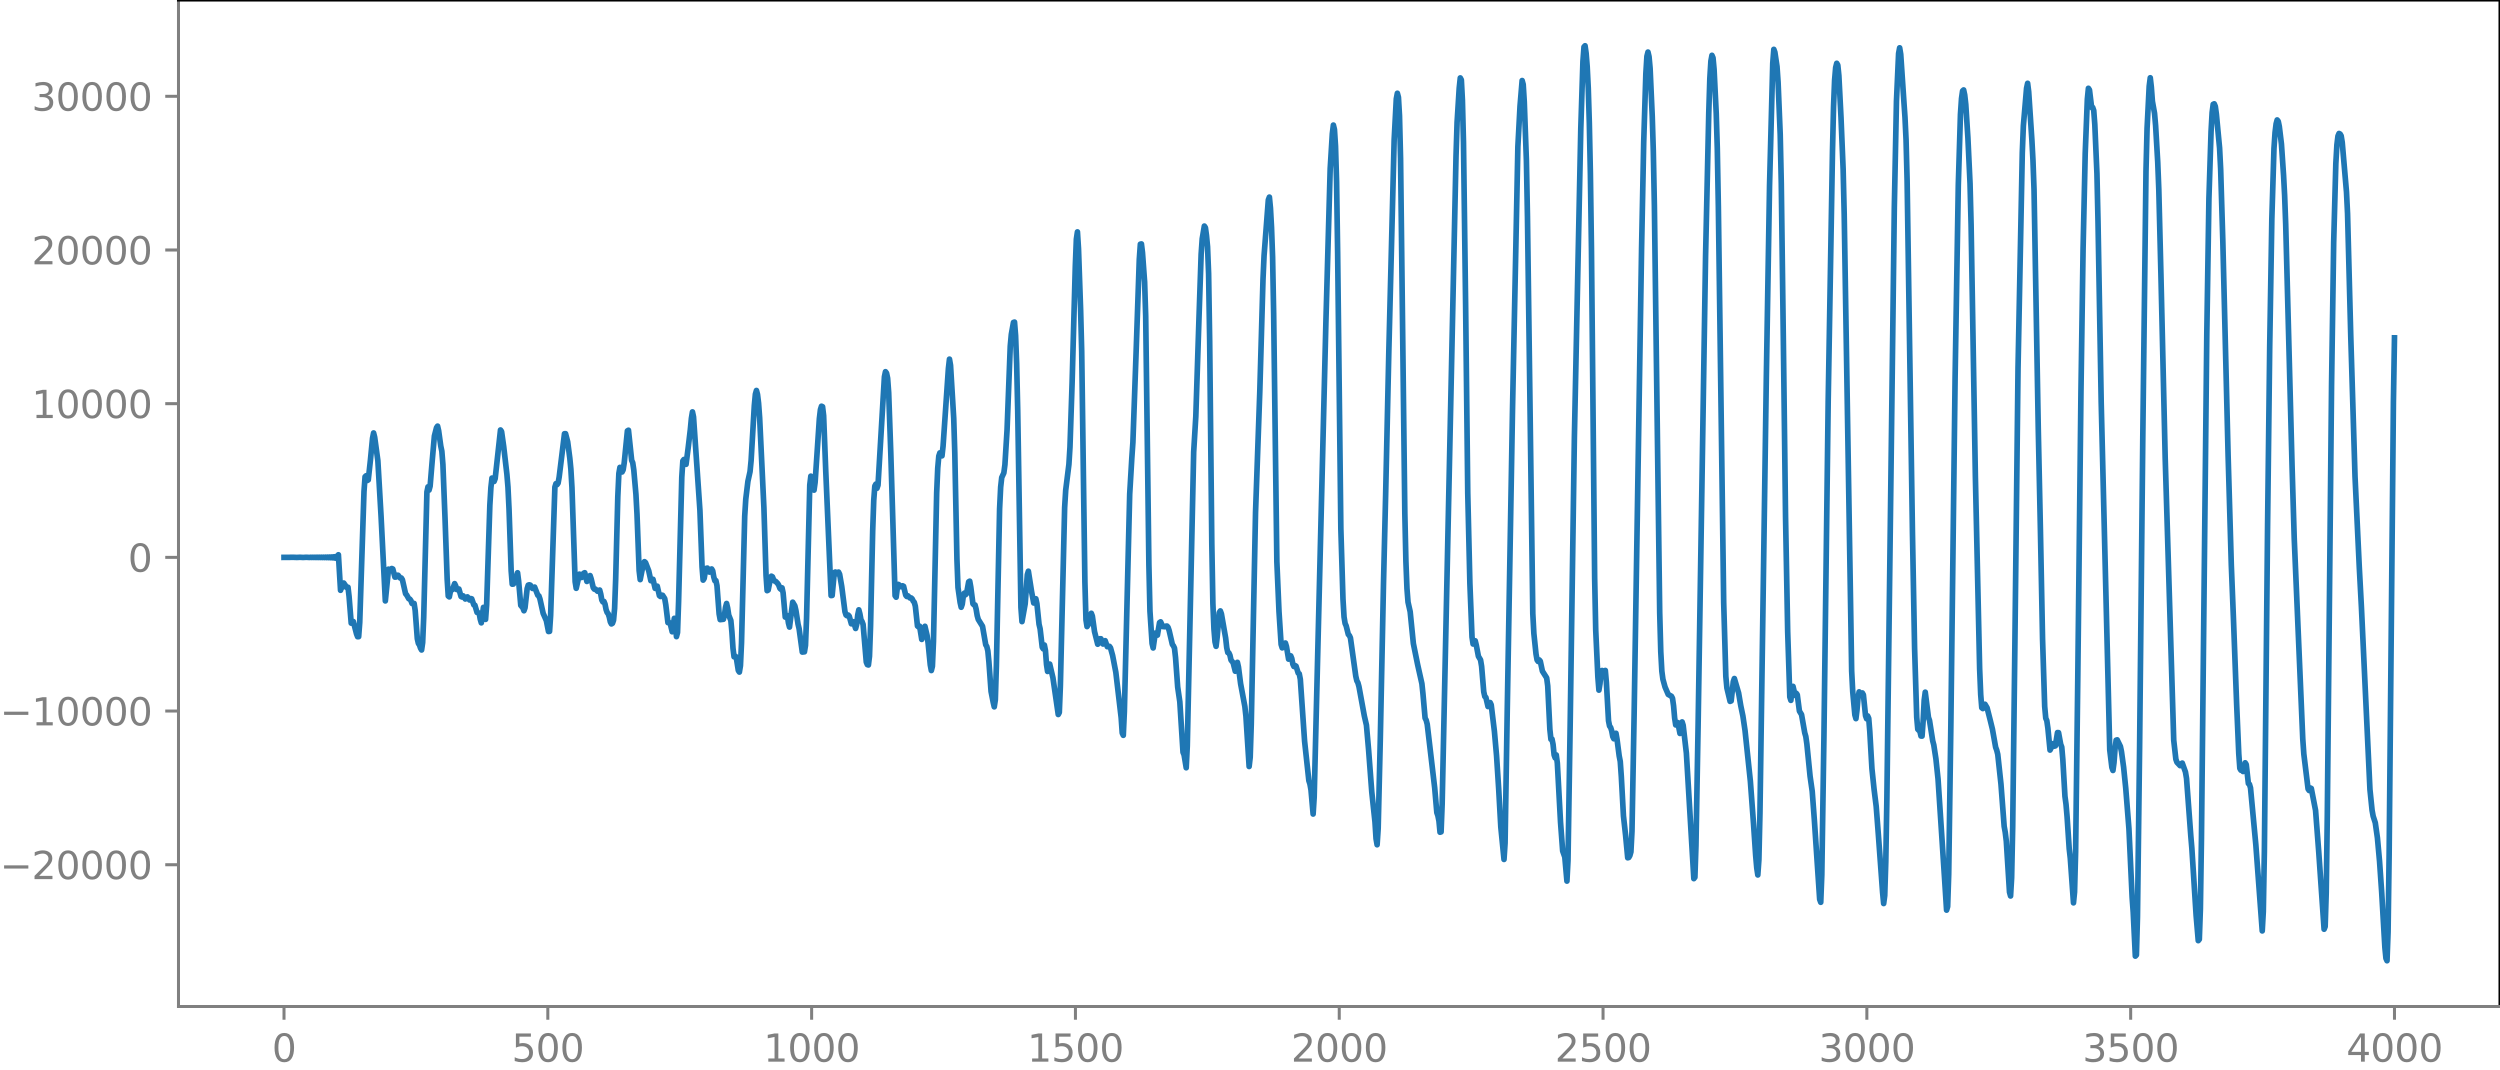 <?xml version="1.0" encoding="utf-8" standalone="no"?>
<!DOCTYPE svg PUBLIC "-//W3C//DTD SVG 1.1//EN"
  "http://www.w3.org/Graphics/SVG/1.1/DTD/svg11.dtd">
<svg xmlns:xlink="http://www.w3.org/1999/xlink" width="660.992pt" height="282.79pt" viewBox="0 0 660.992 282.79" xmlns="http://www.w3.org/2000/svg" version="1.1">
 <defs>
  <style type="text/css">*{stroke-linejoin: round; stroke-linecap: butt}</style>
 </defs>
 <g id="figure_1">
  <g id="patch_1">
   <path d="M -0 282.79 
L 660.992 282.79 
L 660.992 0 
L -0 0 
L -0 282.79 
z
" style="fill: none"/>
  </g>
  <g id="axes_1">
   <g id="patch_2">
    <path d="M 47.192 266.112 
L 660.992 266.112 
L 660.992 0 
L 47.192 0 
L 47.192 266.112 
z
" style="fill: none"/>
   </g>
   <g id="matplotlib.axis_1">
    <g id="xtick_1">
     <g id="line2d_1">
      <defs>
       <path id="m78c02ae240" d="M 0 0 
L 0 3.5 
" style="stroke: #808080; stroke-width: 0.8"/>
      </defs>
      <g>
       <use xlink:href="#m78c02ae240" x="75.092" y="266.112" style="fill: #808080; stroke: #808080; stroke-width: 0.8"/>
      </g>
     </g>
     <g id="text_1">
      <!-- 0 -->
      <g style="fill: #808080" transform="translate(71.911 280.71) scale(0.1 -0.1)">
       <defs>
        <path id="DejaVuSans-30" d="M 2034 4250 
Q 1547 4250 1301 3770 
Q 1056 3291 1056 2328 
Q 1056 1369 1301 889 
Q 1547 409 2034 409 
Q 2525 409 2770 889 
Q 3016 1369 3016 2328 
Q 3016 3291 2770 3770 
Q 2525 4250 2034 4250 
z
M 2034 4750 
Q 2819 4750 3233 4129 
Q 3647 3509 3647 2328 
Q 3647 1150 3233 529 
Q 2819 -91 2034 -91 
Q 1250 -91 836 529 
Q 422 1150 422 2328 
Q 422 3509 836 4129 
Q 1250 4750 2034 4750 
z
" transform="scale(0.016)"/>
       </defs>
       <use xlink:href="#DejaVuSans-30"/>
      </g>
     </g>
    </g>
    <g id="xtick_2">
     <g id="line2d_2">
      <g>
       <use xlink:href="#m78c02ae240" x="144.842" y="266.112" style="fill: #808080; stroke: #808080; stroke-width: 0.8"/>
      </g>
     </g>
     <g id="text_2">
      <!-- 500 -->
      <g style="fill: #808080" transform="translate(135.298 280.71) scale(0.1 -0.1)">
       <defs>
        <path id="DejaVuSans-35" d="M 691 4666 
L 3169 4666 
L 3169 4134 
L 1269 4134 
L 1269 2991 
Q 1406 3038 1543 3061 
Q 1681 3084 1819 3084 
Q 2600 3084 3056 2656 
Q 3513 2228 3513 1497 
Q 3513 744 3044 326 
Q 2575 -91 1722 -91 
Q 1428 -91 1123 -41 
Q 819 9 494 109 
L 494 744 
Q 775 591 1075 516 
Q 1375 441 1709 441 
Q 2250 441 2565 725 
Q 2881 1009 2881 1497 
Q 2881 1984 2565 2268 
Q 2250 2553 1709 2553 
Q 1456 2553 1204 2497 
Q 953 2441 691 2322 
L 691 4666 
z
" transform="scale(0.016)"/>
       </defs>
       <use xlink:href="#DejaVuSans-35"/>
       <use xlink:href="#DejaVuSans-30" x="63.623"/>
       <use xlink:href="#DejaVuSans-30" x="127.246"/>
      </g>
     </g>
    </g>
    <g id="xtick_3">
     <g id="line2d_3">
      <g>
       <use xlink:href="#m78c02ae240" x="214.592" y="266.112" style="fill: #808080; stroke: #808080; stroke-width: 0.8"/>
      </g>
     </g>
     <g id="text_3">
      <!-- 1000 -->
      <g style="fill: #808080" transform="translate(201.867 280.71) scale(0.1 -0.1)">
       <defs>
        <path id="DejaVuSans-31" d="M 794 531 
L 1825 531 
L 1825 4091 
L 703 3866 
L 703 4441 
L 1819 4666 
L 2450 4666 
L 2450 531 
L 3481 531 
L 3481 0 
L 794 0 
L 794 531 
z
" transform="scale(0.016)"/>
       </defs>
       <use xlink:href="#DejaVuSans-31"/>
       <use xlink:href="#DejaVuSans-30" x="63.623"/>
       <use xlink:href="#DejaVuSans-30" x="127.246"/>
       <use xlink:href="#DejaVuSans-30" x="190.869"/>
      </g>
     </g>
    </g>
    <g id="xtick_4">
     <g id="line2d_4">
      <g>
       <use xlink:href="#m78c02ae240" x="284.342" y="266.112" style="fill: #808080; stroke: #808080; stroke-width: 0.8"/>
      </g>
     </g>
     <g id="text_4">
      <!-- 1500 -->
      <g style="fill: #808080" transform="translate(271.617 280.71) scale(0.1 -0.1)">
       <use xlink:href="#DejaVuSans-31"/>
       <use xlink:href="#DejaVuSans-35" x="63.623"/>
       <use xlink:href="#DejaVuSans-30" x="127.246"/>
       <use xlink:href="#DejaVuSans-30" x="190.869"/>
      </g>
     </g>
    </g>
    <g id="xtick_5">
     <g id="line2d_5">
      <g>
       <use xlink:href="#m78c02ae240" x="354.092" y="266.112" style="fill: #808080; stroke: #808080; stroke-width: 0.8"/>
      </g>
     </g>
     <g id="text_5">
      <!-- 2000 -->
      <g style="fill: #808080" transform="translate(341.367 280.71) scale(0.1 -0.1)">
       <defs>
        <path id="DejaVuSans-32" d="M 1228 531 
L 3431 531 
L 3431 0 
L 469 0 
L 469 531 
Q 828 903 1448 1529 
Q 2069 2156 2228 2338 
Q 2531 2678 2651 2914 
Q 2772 3150 2772 3378 
Q 2772 3750 2511 3984 
Q 2250 4219 1831 4219 
Q 1534 4219 1204 4116 
Q 875 4013 500 3803 
L 500 4441 
Q 881 4594 1212 4672 
Q 1544 4750 1819 4750 
Q 2544 4750 2975 4387 
Q 3406 4025 3406 3419 
Q 3406 3131 3298 2873 
Q 3191 2616 2906 2266 
Q 2828 2175 2409 1742 
Q 1991 1309 1228 531 
z
" transform="scale(0.016)"/>
       </defs>
       <use xlink:href="#DejaVuSans-32"/>
       <use xlink:href="#DejaVuSans-30" x="63.623"/>
       <use xlink:href="#DejaVuSans-30" x="127.246"/>
       <use xlink:href="#DejaVuSans-30" x="190.869"/>
      </g>
     </g>
    </g>
    <g id="xtick_6">
     <g id="line2d_6">
      <g>
       <use xlink:href="#m78c02ae240" x="423.842" y="266.112" style="fill: #808080; stroke: #808080; stroke-width: 0.8"/>
      </g>
     </g>
     <g id="text_6">
      <!-- 2500 -->
      <g style="fill: #808080" transform="translate(411.117 280.71) scale(0.1 -0.1)">
       <use xlink:href="#DejaVuSans-32"/>
       <use xlink:href="#DejaVuSans-35" x="63.623"/>
       <use xlink:href="#DejaVuSans-30" x="127.246"/>
       <use xlink:href="#DejaVuSans-30" x="190.869"/>
      </g>
     </g>
    </g>
    <g id="xtick_7">
     <g id="line2d_7">
      <g>
       <use xlink:href="#m78c02ae240" x="493.592" y="266.112" style="fill: #808080; stroke: #808080; stroke-width: 0.8"/>
      </g>
     </g>
     <g id="text_7">
      <!-- 3000 -->
      <g style="fill: #808080" transform="translate(480.867 280.71) scale(0.1 -0.1)">
       <defs>
        <path id="DejaVuSans-33" d="M 2597 2516 
Q 3050 2419 3304 2112 
Q 3559 1806 3559 1356 
Q 3559 666 3084 287 
Q 2609 -91 1734 -91 
Q 1441 -91 1130 -33 
Q 819 25 488 141 
L 488 750 
Q 750 597 1062 519 
Q 1375 441 1716 441 
Q 2309 441 2620 675 
Q 2931 909 2931 1356 
Q 2931 1769 2642 2001 
Q 2353 2234 1838 2234 
L 1294 2234 
L 1294 2753 
L 1863 2753 
Q 2328 2753 2575 2939 
Q 2822 3125 2822 3475 
Q 2822 3834 2567 4026 
Q 2313 4219 1838 4219 
Q 1578 4219 1281 4162 
Q 984 4106 628 3988 
L 628 4550 
Q 988 4650 1302 4700 
Q 1616 4750 1894 4750 
Q 2613 4750 3031 4423 
Q 3450 4097 3450 3541 
Q 3450 3153 3228 2886 
Q 3006 2619 2597 2516 
z
" transform="scale(0.016)"/>
       </defs>
       <use xlink:href="#DejaVuSans-33"/>
       <use xlink:href="#DejaVuSans-30" x="63.623"/>
       <use xlink:href="#DejaVuSans-30" x="127.246"/>
       <use xlink:href="#DejaVuSans-30" x="190.869"/>
      </g>
     </g>
    </g>
    <g id="xtick_8">
     <g id="line2d_8">
      <g>
       <use xlink:href="#m78c02ae240" x="563.342" y="266.112" style="fill: #808080; stroke: #808080; stroke-width: 0.8"/>
      </g>
     </g>
     <g id="text_8">
      <!-- 3500 -->
      <g style="fill: #808080" transform="translate(550.617 280.71) scale(0.1 -0.1)">
       <use xlink:href="#DejaVuSans-33"/>
       <use xlink:href="#DejaVuSans-35" x="63.623"/>
       <use xlink:href="#DejaVuSans-30" x="127.246"/>
       <use xlink:href="#DejaVuSans-30" x="190.869"/>
      </g>
     </g>
    </g>
    <g id="xtick_9">
     <g id="line2d_9">
      <g>
       <use xlink:href="#m78c02ae240" x="633.092" y="266.112" style="fill: #808080; stroke: #808080; stroke-width: 0.8"/>
      </g>
     </g>
     <g id="text_9">
      <!-- 4000 -->
      <g style="fill: #808080" transform="translate(620.367 280.71) scale(0.1 -0.1)">
       <defs>
        <path id="DejaVuSans-34" d="M 2419 4116 
L 825 1625 
L 2419 1625 
L 2419 4116 
z
M 2253 4666 
L 3047 4666 
L 3047 1625 
L 3713 1625 
L 3713 1100 
L 3047 1100 
L 3047 0 
L 2419 0 
L 2419 1100 
L 313 1100 
L 313 1709 
L 2253 4666 
z
" transform="scale(0.016)"/>
       </defs>
       <use xlink:href="#DejaVuSans-34"/>
       <use xlink:href="#DejaVuSans-30" x="63.623"/>
       <use xlink:href="#DejaVuSans-30" x="127.246"/>
       <use xlink:href="#DejaVuSans-30" x="190.869"/>
      </g>
     </g>
    </g>
   </g>
   <g id="matplotlib.axis_2">
    <g id="ytick_1">
     <g id="line2d_10">
      <defs>
       <path id="mb6ac00a729" d="M 0 0 
L -3.5 0 
" style="stroke: #808080; stroke-width: 0.8"/>
      </defs>
      <g>
       <use xlink:href="#mb6ac00a729" x="47.192" y="228.632" style="fill: #808080; stroke: #808080; stroke-width: 0.8"/>
      </g>
     </g>
     <g id="text_10">
      <!-- −20000 -->
      <g style="fill: #808080" transform="translate(0 232.432) scale(0.1 -0.1)">
       <defs>
        <path id="DejaVuSans-2212" d="M 678 2272 
L 4684 2272 
L 4684 1741 
L 678 1741 
L 678 2272 
z
" transform="scale(0.016)"/>
       </defs>
       <use xlink:href="#DejaVuSans-2212"/>
       <use xlink:href="#DejaVuSans-32" x="83.789"/>
       <use xlink:href="#DejaVuSans-30" x="147.412"/>
       <use xlink:href="#DejaVuSans-30" x="211.035"/>
       <use xlink:href="#DejaVuSans-30" x="274.658"/>
       <use xlink:href="#DejaVuSans-30" x="338.281"/>
      </g>
     </g>
    </g>
    <g id="ytick_2">
     <g id="line2d_11">
      <g>
       <use xlink:href="#mb6ac00a729" x="47.192" y="187.999" style="fill: #808080; stroke: #808080; stroke-width: 0.8"/>
      </g>
     </g>
     <g id="text_11">
      <!-- −10000 -->
      <g style="fill: #808080" transform="translate(0 191.798) scale(0.1 -0.1)">
       <use xlink:href="#DejaVuSans-2212"/>
       <use xlink:href="#DejaVuSans-31" x="83.789"/>
       <use xlink:href="#DejaVuSans-30" x="147.412"/>
       <use xlink:href="#DejaVuSans-30" x="211.035"/>
       <use xlink:href="#DejaVuSans-30" x="274.658"/>
       <use xlink:href="#DejaVuSans-30" x="338.281"/>
      </g>
     </g>
    </g>
    <g id="ytick_3">
     <g id="line2d_12">
      <g>
       <use xlink:href="#mb6ac00a729" x="47.192" y="147.365" style="fill: #808080; stroke: #808080; stroke-width: 0.8"/>
      </g>
     </g>
     <g id="text_12">
      <!-- 0 -->
      <g style="fill: #808080" transform="translate(33.83 151.164) scale(0.1 -0.1)">
       <use xlink:href="#DejaVuSans-30"/>
      </g>
     </g>
    </g>
    <g id="ytick_4">
     <g id="line2d_13">
      <g>
       <use xlink:href="#mb6ac00a729" x="47.192" y="106.731" style="fill: #808080; stroke: #808080; stroke-width: 0.8"/>
      </g>
     </g>
     <g id="text_13">
      <!-- 10000 -->
      <g style="fill: #808080" transform="translate(8.38 110.531) scale(0.1 -0.1)">
       <use xlink:href="#DejaVuSans-31"/>
       <use xlink:href="#DejaVuSans-30" x="63.623"/>
       <use xlink:href="#DejaVuSans-30" x="127.246"/>
       <use xlink:href="#DejaVuSans-30" x="190.869"/>
       <use xlink:href="#DejaVuSans-30" x="254.492"/>
      </g>
     </g>
    </g>
    <g id="ytick_5">
     <g id="line2d_14">
      <g>
       <use xlink:href="#mb6ac00a729" x="47.192" y="66.098" style="fill: #808080; stroke: #808080; stroke-width: 0.8"/>
      </g>
     </g>
     <g id="text_14">
      <!-- 20000 -->
      <g style="fill: #808080" transform="translate(8.38 69.897) scale(0.1 -0.1)">
       <use xlink:href="#DejaVuSans-32"/>
       <use xlink:href="#DejaVuSans-30" x="63.623"/>
       <use xlink:href="#DejaVuSans-30" x="127.246"/>
       <use xlink:href="#DejaVuSans-30" x="190.869"/>
       <use xlink:href="#DejaVuSans-30" x="254.492"/>
      </g>
     </g>
    </g>
    <g id="ytick_6">
     <g id="line2d_15">
      <g>
       <use xlink:href="#mb6ac00a729" x="47.192" y="25.464" style="fill: #808080; stroke: #808080; stroke-width: 0.8"/>
      </g>
     </g>
     <g id="text_15">
      <!-- 30000 -->
      <g style="fill: #808080" transform="translate(8.38 29.263) scale(0.1 -0.1)">
       <use xlink:href="#DejaVuSans-33"/>
       <use xlink:href="#DejaVuSans-30" x="63.623"/>
       <use xlink:href="#DejaVuSans-30" x="127.246"/>
       <use xlink:href="#DejaVuSans-30" x="190.869"/>
       <use xlink:href="#DejaVuSans-30" x="254.492"/>
      </g>
     </g>
    </g>
   </g>
   <g id="line2d_16">
    <path d="M 75.092 147.37 
L 77.63 147.35 
L 78.476 147.383 
L 79.322 147.344 
L 80.167 147.389 
L 81.013 147.339 
L 81.859 147.395 
L 82.141 147.334 
L 82.423 147.397 
L 82.705 147.331 
L 82.987 147.4 
L 83.269 147.328 
L 83.551 147.403 
L 83.833 147.325 
L 84.115 147.407 
L 84.397 147.321 
L 84.679 147.412 
L 84.961 147.316 
L 85.243 147.417 
L 85.525 147.31 
L 85.807 147.424 
L 86.089 147.302 
L 86.371 147.433 
L 86.653 147.291 
L 86.935 147.446 
L 87.216 147.276 
L 87.498 147.465 
L 87.78 147.252 
L 88.062 147.496 
L 88.344 147.209 
L 88.626 147.558 
L 88.908 147.111 
L 89.19 147.737 
L 89.472 146.678 
L 90.036 156.073 
L 90.318 155.245 
L 90.6 155.242 
L 90.882 154.153 
L 91.728 155.372 
L 92.01 155.261 
L 92.292 157.69 
L 92.856 164.762 
L 93.42 164.335 
L 94.266 167.603 
L 94.547 168.345 
L 94.829 168.331 
L 95.111 164.59 
L 96.239 129.954 
L 96.521 126.05 
L 96.803 125.788 
L 97.085 127.052 
L 97.367 126.882 
L 97.931 121.711 
L 98.495 115.875 
L 98.777 114.47 
L 99.059 115.59 
L 99.905 121.792 
L 100.751 136.463 
L 101.878 158.881 
L 102.724 150.48 
L 103.006 150.761 
L 103.288 150.815 
L 103.57 150.317 
L 103.852 150.434 
L 104.416 152.588 
L 104.698 152.568 
L 104.98 152.084 
L 105.262 152.097 
L 105.826 152.833 
L 106.108 152.819 
L 106.39 153.267 
L 107.236 156.999 
L 107.518 157.308 
L 108.082 158.306 
L 108.364 158.412 
L 108.645 158.798 
L 108.927 159.542 
L 109.209 159.654 
L 109.491 159.545 
L 109.773 161.415 
L 110.337 168.88 
L 110.619 170.125 
L 110.901 170.526 
L 111.183 171.369 
L 111.465 171.855 
L 111.747 169.906 
L 112.029 163.181 
L 112.875 130.072 
L 113.157 128.718 
L 113.439 129.579 
L 113.721 128.549 
L 114.285 121.715 
L 114.849 115.285 
L 115.413 113.07 
L 115.695 112.666 
L 115.976 113.883 
L 116.54 117.948 
L 116.822 119.301 
L 117.104 122.813 
L 117.668 137.147 
L 118.232 153.156 
L 118.514 157.586 
L 118.796 157.818 
L 119.078 156.41 
L 119.36 155.932 
L 119.642 155.882 
L 120.206 154.308 
L 120.488 154.911 
L 120.77 155.875 
L 121.052 155.894 
L 121.334 155.728 
L 121.898 157.713 
L 122.18 157.856 
L 122.462 157.542 
L 123.025 158.378 
L 123.589 157.813 
L 124.153 158.636 
L 124.435 158.253 
L 124.717 158.325 
L 125.281 159.926 
L 125.563 160.013 
L 126.127 161.921 
L 126.691 162.101 
L 126.973 163.726 
L 127.255 164.678 
L 127.819 160.586 
L 128.383 163.766 
L 128.665 159.944 
L 129.511 133.611 
L 129.793 128.909 
L 130.075 126.401 
L 130.356 126.446 
L 130.638 127.298 
L 130.92 126.545 
L 132.33 113.684 
L 132.612 114.084 
L 133.176 118.074 
L 134.022 125.403 
L 134.304 128.785 
L 134.586 134.608 
L 135.15 150.903 
L 135.432 154.456 
L 135.714 154.432 
L 136.278 153.499 
L 136.842 151.432 
L 137.124 153.621 
L 137.687 160.053 
L 138.251 160.73 
L 138.533 161.481 
L 138.815 160.691 
L 139.379 155.62 
L 139.661 154.708 
L 139.943 154.62 
L 140.225 154.719 
L 140.789 155.585 
L 141.353 155.222 
L 142.199 157.394 
L 142.481 157.543 
L 142.763 158.373 
L 143.609 162.179 
L 144.173 163.449 
L 144.454 164.098 
L 145.018 166.968 
L 145.3 166.938 
L 145.582 162.739 
L 146.71 128.768 
L 146.992 127.877 
L 147.274 128.145 
L 147.556 127.757 
L 147.838 126.158 
L 149.248 114.678 
L 149.53 114.664 
L 150.094 116.823 
L 150.658 121.155 
L 150.94 124.08 
L 151.222 128.862 
L 152.067 153.808 
L 152.349 155.545 
L 153.195 151.798 
L 153.477 152.063 
L 153.759 152.685 
L 154.041 152.539 
L 154.323 151.562 
L 154.605 151.425 
L 155.169 153.732 
L 155.451 153.344 
L 155.733 152.386 
L 156.015 152.179 
L 156.297 153.02 
L 156.861 155.408 
L 157.143 155.774 
L 157.425 155.758 
L 157.989 156.325 
L 158.553 156.005 
L 158.834 157.059 
L 159.116 158.636 
L 159.398 159.144 
L 159.68 159.015 
L 159.962 159.71 
L 160.244 161.153 
L 160.526 161.95 
L 160.808 162.266 
L 161.09 163.145 
L 161.372 164.43 
L 161.654 164.965 
L 161.936 164.793 
L 162.218 163.99 
L 162.5 160.856 
L 162.782 153.118 
L 163.346 131.285 
L 163.628 125.166 
L 163.91 123.571 
L 164.474 124.791 
L 164.756 124.228 
L 165.038 122.395 
L 165.883 113.921 
L 166.165 113.749 
L 167.011 121.714 
L 167.293 122.35 
L 167.575 124.279 
L 168.139 130.717 
L 168.421 135.929 
L 168.985 150.864 
L 169.267 153.25 
L 170.113 148.957 
L 170.395 148.502 
L 170.677 148.738 
L 171.523 150.922 
L 172.087 153.538 
L 172.369 153.237 
L 172.651 153.164 
L 173.214 155.563 
L 173.778 154.981 
L 174.342 157.482 
L 174.624 157.713 
L 174.906 157.346 
L 175.188 157.387 
L 175.752 158.268 
L 176.034 159.927 
L 176.598 164.622 
L 177.162 164.684 
L 177.726 167.039 
L 178.29 163.484 
L 178.572 165.057 
L 178.854 168.323 
L 179.136 167.239 
L 179.418 159.052 
L 180.263 126.148 
L 180.545 121.857 
L 180.827 121.485 
L 181.109 122.758 
L 181.391 122.767 
L 181.955 118.373 
L 182.519 113.582 
L 182.801 110.611 
L 183.083 108.9 
L 183.365 110.225 
L 185.057 134.946 
L 185.621 149.892 
L 185.903 153.382 
L 186.185 152.935 
L 186.467 151.198 
L 186.749 150.267 
L 187.031 150.204 
L 187.594 151.265 
L 187.876 151.088 
L 188.158 150.434 
L 188.44 150.924 
L 188.722 152.564 
L 189.004 153.544 
L 189.286 153.51 
L 189.568 154.854 
L 190.132 162.303 
L 190.414 163.831 
L 191.26 163.737 
L 191.542 162.601 
L 191.824 160.582 
L 192.106 159.554 
L 192.388 160.757 
L 192.67 162.624 
L 193.234 164.053 
L 193.516 167.092 
L 193.798 171.383 
L 194.08 173.658 
L 194.362 173.461 
L 194.643 173.688 
L 195.207 177.276 
L 195.489 177.696 
L 195.771 176.005 
L 196.053 170.003 
L 196.899 136.467 
L 197.181 131.958 
L 197.745 127.259 
L 198.309 124.692 
L 198.591 121.77 
L 199.437 107.252 
L 199.719 104.23 
L 200.001 103.238 
L 200.283 104.287 
L 200.565 106.61 
L 200.847 110.451 
L 201.974 134.217 
L 202.538 152.137 
L 202.82 156.171 
L 203.102 156.012 
L 203.666 153.176 
L 203.948 152.339 
L 204.23 152.503 
L 204.512 153.211 
L 204.794 153.616 
L 205.076 153.701 
L 205.64 154.298 
L 205.922 154.782 
L 206.204 155.568 
L 206.486 155.824 
L 206.768 155.424 
L 207.05 156.753 
L 207.614 163.161 
L 208.178 162.764 
L 208.46 164.722 
L 208.742 165.799 
L 209.587 159.215 
L 210.151 160.169 
L 210.433 161.375 
L 210.997 165.002 
L 211.279 166.203 
L 212.125 172.407 
L 212.689 172.341 
L 212.971 170.628 
L 213.253 163.41 
L 214.099 128.236 
L 214.381 125.894 
L 214.663 126.866 
L 214.945 128.826 
L 215.227 129.592 
L 215.509 127.574 
L 216.636 110.707 
L 216.918 108.301 
L 217.2 107.403 
L 217.482 107.535 
L 217.764 109.886 
L 218.328 124.578 
L 219.738 157.472 
L 220.02 157.436 
L 220.584 151.377 
L 220.866 151.241 
L 221.148 151.717 
L 221.712 151.253 
L 221.994 151.828 
L 222.558 155.099 
L 223.403 161.728 
L 223.685 162.608 
L 223.967 162.813 
L 224.249 162.61 
L 224.531 162.894 
L 225.095 164.936 
L 225.659 164.383 
L 226.223 166.165 
L 226.505 165.099 
L 226.787 162.571 
L 227.069 161.237 
L 227.351 162.302 
L 227.633 163.838 
L 227.915 164.327 
L 228.197 165.08 
L 229.043 175.059 
L 229.325 175.729 
L 229.607 175.82 
L 229.889 173.525 
L 230.171 165.53 
L 230.734 140.408 
L 231.016 132.294 
L 231.298 128.507 
L 231.58 127.997 
L 231.862 129.106 
L 232.144 128.274 
L 233.836 99.617 
L 234.118 98.275 
L 234.4 98.649 
L 234.682 99.998 
L 234.964 103.826 
L 235.528 119.925 
L 236.656 157.491 
L 236.938 157.898 
L 237.22 155.67 
L 237.501 154.507 
L 237.783 154.685 
L 238.065 155.118 
L 238.347 155.123 
L 238.629 154.881 
L 238.911 155.021 
L 239.475 157.385 
L 239.757 157.71 
L 240.039 157.527 
L 240.603 158.11 
L 240.885 158.085 
L 241.167 158.329 
L 241.449 158.931 
L 241.731 159.239 
L 242.013 160.281 
L 242.577 165.513 
L 242.859 165.758 
L 243.141 165.553 
L 243.705 169.059 
L 243.987 168.277 
L 244.269 166.188 
L 244.55 165.588 
L 245.114 168.02 
L 245.396 170.1 
L 245.96 175.804 
L 246.242 177.288 
L 246.524 176.167 
L 246.806 169.614 
L 247.652 130.324 
L 247.934 123.773 
L 248.216 120.585 
L 248.498 119.735 
L 248.78 120.533 
L 249.062 120.527 
L 249.344 117.961 
L 250.754 97.432 
L 251.036 94.954 
L 251.318 96.578 
L 252.163 110.628 
L 252.445 119.81 
L 253.009 147.81 
L 253.291 155.344 
L 253.855 159.308 
L 254.137 160.559 
L 254.419 159.74 
L 254.701 157.613 
L 254.983 156.814 
L 255.265 157.253 
L 255.547 156.962 
L 256.111 153.839 
L 256.393 153.659 
L 256.675 155.238 
L 257.239 159.629 
L 257.521 159.917 
L 257.803 159.954 
L 258.085 161.065 
L 258.367 162.764 
L 258.649 163.772 
L 259.776 165.593 
L 260.622 170.48 
L 260.904 170.937 
L 261.186 172.11 
L 261.468 175.048 
L 262.032 182.807 
L 262.596 185.69 
L 262.878 186.888 
L 263.16 185.047 
L 263.442 176.057 
L 264.288 134.571 
L 264.57 128.791 
L 264.852 126.257 
L 265.416 125.029 
L 265.698 122.86 
L 266.261 113.698 
L 267.107 91.54 
L 267.389 88.416 
L 267.953 85.252 
L 268.235 85.16 
L 268.517 88.689 
L 268.799 96.174 
L 269.081 108.567 
L 269.927 160.593 
L 270.209 164.356 
L 271.055 159.64 
L 271.619 151.941 
L 271.901 151.021 
L 272.747 156.422 
L 273.31 159.433 
L 273.592 159.171 
L 273.874 158.311 
L 274.156 159.619 
L 274.72 165.054 
L 275.002 166.236 
L 275.566 171.141 
L 275.848 171.561 
L 276.13 170.542 
L 276.412 171.995 
L 276.694 175.7 
L 276.976 177.531 
L 277.54 175.578 
L 278.386 179.174 
L 279.796 188.912 
L 280.078 188.383 
L 280.359 181.332 
L 281.487 134.219 
L 281.769 129.61 
L 282.615 122.785 
L 282.897 118.192 
L 283.461 101.26 
L 284.307 70.431 
L 284.589 63.223 
L 284.871 61.311 
L 285.153 65.783 
L 285.717 82.087 
L 285.999 92.936 
L 286.563 133.954 
L 286.845 153.926 
L 287.127 163.895 
L 287.409 165.667 
L 287.972 164.761 
L 288.536 162.148 
L 288.818 162.896 
L 289.382 166.961 
L 289.946 169.201 
L 290.228 170.33 
L 290.51 170.031 
L 290.792 168.88 
L 291.074 168.881 
L 291.356 169.912 
L 291.638 170.28 
L 291.92 169.579 
L 292.202 169.392 
L 292.766 170.986 
L 293.33 170.89 
L 293.612 171.277 
L 294.176 173.324 
L 295.021 177.75 
L 296.431 189.751 
L 296.713 193.81 
L 296.995 194.417 
L 297.277 188.195 
L 298.687 130.664 
L 299.251 121.094 
L 299.533 116.987 
L 300.379 93.307 
L 301.225 68.582 
L 301.507 64.556 
L 301.788 64.493 
L 302.07 66.805 
L 302.634 74.563 
L 302.916 83.54 
L 303.48 127.073 
L 303.762 149.313 
L 304.044 161.57 
L 304.608 170.145 
L 304.89 171.319 
L 305.454 167.389 
L 306.018 167.931 
L 306.582 164.617 
L 306.864 164.411 
L 307.428 165.655 
L 307.992 165.706 
L 308.274 165.537 
L 308.556 165.528 
L 308.838 165.873 
L 309.119 166.708 
L 309.965 170.381 
L 310.247 170.761 
L 310.529 171.363 
L 310.811 173.878 
L 311.375 181.658 
L 311.939 185.546 
L 312.785 198.902 
L 313.067 199.591 
L 313.631 202.995 
L 313.913 197.257 
L 315.605 119.503 
L 316.168 110.108 
L 317.014 83.923 
L 317.578 67.223 
L 317.86 63.151 
L 318.424 59.771 
L 318.706 60.185 
L 318.988 62.257 
L 319.27 65.23 
L 319.552 72.406 
L 319.834 90.192 
L 320.398 143.798 
L 320.68 159.519 
L 320.962 166.296 
L 321.244 169.703 
L 321.526 170.886 
L 321.808 168.505 
L 322.372 161.959 
L 322.654 161.523 
L 322.936 162.29 
L 324.063 168.715 
L 324.345 171.255 
L 324.627 172.532 
L 324.909 172.617 
L 325.191 173.238 
L 325.473 174.517 
L 326.037 175.226 
L 326.601 177.471 
L 327.165 175.118 
L 327.447 176.375 
L 328.011 180.761 
L 329.139 186.809 
L 329.421 189.398 
L 330.267 202.658 
L 330.548 200.241 
L 330.83 191.479 
L 331.958 135.496 
L 333.086 103.491 
L 333.932 73.893 
L 334.214 67.6 
L 335.342 52.853 
L 335.624 52.114 
L 335.906 55.035 
L 336.188 60.144 
L 336.47 67.987 
L 336.752 83.002 
L 337.597 148.505 
L 338.161 161.675 
L 338.725 170.386 
L 339.007 171.295 
L 339.571 170.236 
L 339.853 170.008 
L 340.135 170.932 
L 340.699 174.277 
L 340.981 173.969 
L 341.263 173.403 
L 341.545 174.111 
L 341.827 175.615 
L 342.109 176.22 
L 342.391 175.96 
L 342.673 176.128 
L 343.237 177.948 
L 343.519 178.143 
L 343.801 179.599 
L 344.928 195.964 
L 346.056 206.403 
L 346.338 207.266 
L 346.62 208.852 
L 347.184 215.229 
L 347.466 210.79 
L 350.568 84.961 
L 351.696 44.649 
L 352.259 35.385 
L 352.541 33.069 
L 352.823 34.24 
L 353.105 38.619 
L 353.387 48.037 
L 353.669 66.88 
L 354.515 139.761 
L 355.079 158.397 
L 355.361 163.114 
L 355.643 164.846 
L 355.925 165.479 
L 356.489 167.743 
L 356.771 168.021 
L 357.053 168.661 
L 357.899 174.727 
L 358.463 178.781 
L 358.745 180.007 
L 359.026 180.512 
L 359.308 181.547 
L 360.718 189.256 
L 361.282 191.727 
L 361.846 198.195 
L 362.692 209.392 
L 363.538 217.311 
L 363.82 221.745 
L 364.102 223.351 
L 364.384 219.054 
L 364.948 195.35 
L 365.794 154.216 
L 366.357 130.877 
L 367.203 92.869 
L 368.613 36.93 
L 369.177 26.15 
L 369.459 24.657 
L 369.741 25.722 
L 370.023 30.609 
L 370.305 41.99 
L 370.869 88.891 
L 371.433 135.803 
L 371.715 148.399 
L 371.997 155.607 
L 372.279 159.21 
L 372.843 161.713 
L 373.688 170.15 
L 374.816 175.712 
L 375.944 180.758 
L 376.226 183.445 
L 376.79 189.863 
L 377.072 190.396 
L 377.354 191.489 
L 379.328 208.33 
L 379.892 214.844 
L 380.174 215.664 
L 380.456 217.073 
L 380.737 220.04 
L 381.019 219.949 
L 381.301 212.568 
L 384.967 41.308 
L 385.249 32.347 
L 385.813 23.279 
L 386.095 20.6 
L 386.377 21.124 
L 386.659 26.503 
L 386.941 37.622 
L 387.505 80.657 
L 388.068 130.362 
L 388.632 154.256 
L 389.196 168.425 
L 389.478 170.279 
L 389.76 169.676 
L 390.042 169.423 
L 390.324 170.57 
L 390.888 173.53 
L 391.452 174.468 
L 391.734 176.179 
L 392.298 182.909 
L 392.58 184.161 
L 392.862 184.396 
L 393.426 186.811 
L 393.708 186.661 
L 393.99 185.751 
L 394.272 186.358 
L 395.117 193.374 
L 395.681 199.777 
L 396.245 208.559 
L 396.809 218.659 
L 397.655 227.232 
L 397.937 222.9 
L 398.501 188.433 
L 399.911 107.875 
L 400.757 66.6 
L 401.321 38.758 
L 401.885 28.106 
L 402.448 21.294 
L 402.73 22.325 
L 403.012 26.863 
L 403.576 42.457 
L 403.858 57.376 
L 405.268 162.237 
L 405.55 167.492 
L 406.114 172.891 
L 406.396 174.499 
L 406.678 174.889 
L 406.96 174.476 
L 407.242 174.791 
L 407.806 177.451 
L 408.934 179.231 
L 409.215 181.366 
L 409.779 192.842 
L 410.061 195.475 
L 410.343 195.398 
L 410.625 196.818 
L 410.907 199.623 
L 411.189 200.392 
L 411.471 199.601 
L 411.753 201.751 
L 412.599 217.417 
L 413.163 224.997 
L 413.727 226.596 
L 414.291 232.959 
L 414.573 227.541 
L 415.137 192.35 
L 416.264 115.542 
L 417.956 34.004 
L 418.52 16.243 
L 418.802 12.413 
L 419.084 12.096 
L 419.366 14.092 
L 419.648 17.6 
L 419.93 23.281 
L 420.212 32.508 
L 420.494 45.924 
L 420.776 65.705 
L 421.622 152.857 
L 421.904 166.585 
L 422.468 178.951 
L 422.75 182.473 
L 423.032 180.742 
L 423.314 177.401 
L 423.595 177.279 
L 423.877 178.524 
L 424.441 177.264 
L 424.723 180.473 
L 425.287 190.57 
L 425.569 191.992 
L 425.851 192.336 
L 426.133 193.254 
L 426.415 194.762 
L 426.697 195.328 
L 427.261 193.874 
L 427.543 195.509 
L 428.107 199.856 
L 428.389 201.314 
L 428.671 205.318 
L 429.235 215.723 
L 429.799 220.834 
L 430.363 226.801 
L 430.644 226.718 
L 430.926 226.228 
L 431.208 225.236 
L 431.49 219.77 
L 432.054 189.143 
L 434.028 65.622 
L 434.592 37.561 
L 435.156 19.501 
L 435.438 14.892 
L 435.72 13.766 
L 436.002 14.979 
L 436.284 18.071 
L 436.848 30.727 
L 437.13 39.946 
L 437.412 54.333 
L 438.821 162.023 
L 439.103 172.333 
L 439.385 177.461 
L 439.667 179.592 
L 440.231 181.645 
L 441.077 183.614 
L 441.923 184.082 
L 442.205 184.631 
L 442.487 186.609 
L 442.769 189.843 
L 443.051 191.675 
L 443.333 191.234 
L 443.615 191.058 
L 444.179 193.925 
L 444.743 190.872 
L 445.024 191.768 
L 445.87 199.117 
L 447.844 232.312 
L 448.126 231.944 
L 448.408 223.526 
L 448.972 191.956 
L 450.946 67.69 
L 451.792 29.839 
L 452.073 20.77 
L 452.355 16.149 
L 452.637 14.626 
L 452.919 15.295 
L 453.201 18.373 
L 453.765 29.963 
L 454.047 39.246 
L 454.329 54.716 
L 455.739 159.332 
L 456.303 178.834 
L 456.585 181.893 
L 457.431 185.44 
L 457.713 185.321 
L 458.277 180.218 
L 458.559 179.4 
L 459.686 183.237 
L 460.25 186.575 
L 460.814 189.294 
L 461.378 193.131 
L 462.788 206.525 
L 463.634 217.923 
L 464.198 226.27 
L 464.48 229.485 
L 464.762 231.336 
L 465.044 227.324 
L 465.326 215.003 
L 466.172 157.171 
L 467.017 99.488 
L 467.863 48.996 
L 468.709 16.732 
L 468.991 13.049 
L 469.273 13.82 
L 469.837 17.6 
L 470.119 21.715 
L 470.683 35.544 
L 470.965 48.418 
L 471.529 91.261 
L 472.093 136.718 
L 472.657 166.996 
L 473.221 184.277 
L 473.502 185.173 
L 473.784 182.61 
L 474.066 181.469 
L 474.63 183.874 
L 474.912 183.294 
L 475.194 183.671 
L 475.758 188.008 
L 476.322 188.933 
L 477.168 193.756 
L 477.45 194.732 
L 477.732 196.733 
L 478.578 205.229 
L 479.142 209.197 
L 479.706 216.753 
L 481.115 237.782 
L 481.397 238.562 
L 481.679 231.304 
L 482.243 194.664 
L 483.371 105.836 
L 484.499 40.197 
L 484.781 28.274 
L 485.063 21.162 
L 485.345 17.855 
L 485.627 16.731 
L 485.909 17.22 
L 486.191 19.987 
L 486.755 31.017 
L 487.319 44.735 
L 487.601 56.672 
L 489.574 177.42 
L 489.856 182.896 
L 490.42 189.012 
L 490.702 190.005 
L 490.984 187.691 
L 491.266 184.381 
L 491.548 182.924 
L 491.83 183.444 
L 492.112 183.703 
L 492.394 183.207 
L 492.676 183.703 
L 493.24 189.23 
L 493.522 190.035 
L 493.804 189.285 
L 494.086 189.931 
L 494.368 193.43 
L 494.932 203.225 
L 495.495 208.648 
L 496.059 213.192 
L 496.623 220.567 
L 497.751 235.931 
L 498.033 238.893 
L 498.315 236.781 
L 498.597 227.829 
L 498.879 211.527 
L 500.853 54.791 
L 501.417 26.743 
L 501.981 14.142 
L 502.262 12.64 
L 502.544 14.345 
L 503.39 26.952 
L 503.672 31.018 
L 503.954 36.927 
L 504.236 47.789 
L 504.8 85.067 
L 505.646 140.762 
L 506.21 171.327 
L 506.774 189.654 
L 507.056 192.819 
L 507.62 193.394 
L 507.902 194.605 
L 508.184 194.624 
L 508.466 190.689 
L 508.748 185.142 
L 509.03 183.007 
L 509.875 189.681 
L 510.157 190.481 
L 511.003 195.877 
L 511.285 196.95 
L 511.849 200.634 
L 512.413 206.003 
L 514.105 231.79 
L 514.669 240.637 
L 514.951 239.706 
L 515.233 231.105 
L 515.797 191.89 
L 516.924 99.85 
L 517.77 48.905 
L 518.334 30.274 
L 518.616 26.035 
L 518.898 24.049 
L 519.18 23.782 
L 519.462 25.099 
L 519.744 27.62 
L 520.308 36.466 
L 520.872 48.489 
L 521.154 59.47 
L 522.282 125.954 
L 523.41 176.794 
L 523.691 183.639 
L 523.973 187.121 
L 524.255 187.346 
L 524.537 186.472 
L 524.819 186.199 
L 525.383 187.151 
L 526.229 190.491 
L 526.793 192.807 
L 527.639 197.565 
L 527.921 198.336 
L 528.203 199.456 
L 529.049 207.295 
L 529.895 218.491 
L 530.177 220.039 
L 530.459 222.389 
L 531.304 235.876 
L 531.586 236.899 
L 531.868 232.065 
L 532.15 218.611 
L 532.714 171.617 
L 533.56 97.344 
L 534.688 40.373 
L 534.97 33.279 
L 535.816 23.332 
L 536.098 22.024 
L 536.38 24.276 
L 537.226 37.051 
L 537.508 42.355 
L 537.79 50.112 
L 538.353 81.595 
L 538.917 113.647 
L 539.481 140.223 
L 540.045 168.969 
L 540.609 186.776 
L 540.891 189.893 
L 541.173 190.533 
L 541.455 192.53 
L 542.019 198.318 
L 542.301 197.783 
L 542.583 196.679 
L 542.865 196.613 
L 543.147 197.291 
L 543.429 197.205 
L 543.993 193.688 
L 544.275 193.709 
L 544.839 196.788 
L 545.12 197.526 
L 545.402 200.806 
L 545.966 210.541 
L 546.248 212.648 
L 546.53 215.942 
L 547.094 224.404 
L 547.376 226.902 
L 548.222 238.71 
L 548.504 235.857 
L 548.786 225.23 
L 549.35 180.038 
L 550.196 103.722 
L 550.76 65.825 
L 551.324 40.539 
L 551.888 26.214 
L 552.169 23.346 
L 552.451 23.775 
L 553.015 28.409 
L 553.297 28.398 
L 553.579 29.209 
L 553.861 32.936 
L 554.425 45.911 
L 554.707 58.526 
L 555.553 106.491 
L 557.809 198.257 
L 558.373 202.902 
L 558.655 203.708 
L 558.937 201.616 
L 559.219 197.858 
L 559.5 195.702 
L 559.782 195.612 
L 560.628 197.353 
L 560.91 198.708 
L 561.474 202.828 
L 562.038 208.398 
L 562.884 219.125 
L 563.73 237.274 
L 564.012 241.175 
L 564.576 252.8 
L 564.858 252.491 
L 565.14 242.446 
L 565.704 197.617 
L 566.549 115.544 
L 567.395 45.199 
L 567.677 33.969 
L 568.241 22.79 
L 568.523 20.561 
L 568.805 23.005 
L 569.087 26.779 
L 569.651 29.945 
L 569.933 33.186 
L 570.497 42.872 
L 570.779 50.066 
L 571.343 72.622 
L 572.471 121.13 
L 574.726 195.709 
L 575.29 200.727 
L 575.572 201.545 
L 576.136 202.14 
L 576.418 202.439 
L 576.7 201.946 
L 576.982 201.754 
L 577.828 204.121 
L 578.11 205.813 
L 579.238 220.971 
L 579.52 224.307 
L 580.648 242.041 
L 581.211 248.707 
L 581.493 248.354 
L 581.775 240.284 
L 582.057 221.768 
L 583.467 88.556 
L 584.031 52.551 
L 584.595 34.835 
L 584.877 29.775 
L 585.159 27.578 
L 585.441 27.451 
L 585.723 28.134 
L 586.005 30.203 
L 586.851 39.141 
L 587.133 44.713 
L 587.697 63.368 
L 589.106 120.471 
L 589.952 149.383 
L 590.516 163.55 
L 591.362 186.243 
L 591.926 199.31 
L 592.208 203.172 
L 592.49 203.642 
L 592.772 203.548 
L 593.054 203.984 
L 593.336 203.348 
L 593.618 201.677 
L 593.9 202.135 
L 594.464 207.161 
L 594.746 207.356 
L 595.028 208.321 
L 596.437 223.386 
L 598.129 246.131 
L 598.411 241.032 
L 598.693 225.214 
L 599.539 139.073 
L 600.103 91.569 
L 600.667 57.81 
L 601.231 39.263 
L 601.513 35.046 
L 601.795 32.746 
L 602.077 31.712 
L 602.358 32.067 
L 602.64 33.415 
L 603.204 38.066 
L 603.768 46.36 
L 604.05 51.71 
L 604.332 59.317 
L 606.024 123.565 
L 606.588 142.372 
L 608.844 195.378 
L 609.126 199.372 
L 610.253 208.618 
L 610.535 209.011 
L 610.817 208.332 
L 611.099 208.455 
L 612.227 214.262 
L 613.073 225.335 
L 614.483 245.683 
L 614.765 244.982 
L 615.047 236.036 
L 615.329 215.881 
L 616.457 101.685 
L 617.02 64.009 
L 617.584 43.27 
L 617.866 38.315 
L 618.148 35.973 
L 618.43 35.29 
L 618.712 35.433 
L 618.994 35.909 
L 619.276 37.633 
L 620.404 50.768 
L 620.686 56.504 
L 621.532 88.836 
L 622.66 125.977 
L 623.787 149.944 
L 624.351 160.518 
L 626.607 208.745 
L 627.171 214.244 
L 627.453 215.786 
L 628.017 217.535 
L 628.581 221.521 
L 629.145 227.729 
L 629.709 235.897 
L 630.555 250.507 
L 630.837 253.385 
L 631.118 254.016 
L 631.4 246.378 
L 631.682 225.823 
L 632.81 106.332 
L 633.092 89.324 
L 633.092 89.324 
" clip-path="url(#p546085162b)" style="fill: none; stroke: #1f77b4; stroke-width: 1.5; stroke-linecap: square"/>
   </g>
   <g id="patch_3">
    <path d="M 47.192 266.112 
L 47.192 0 
" style="fill: none; stroke: #808080; stroke-width: 0.8; stroke-linejoin: miter; stroke-linecap: square"/>
   </g>
   <g id="patch_4">
    <path d="M 660.992 266.112 
L 660.992 0 
" style="fill: none; stroke: #000000; stroke-width: 0.8; stroke-linejoin: miter; stroke-linecap: square"/>
   </g>
   <g id="patch_5">
    <path d="M 47.192 266.112 
L 660.992 266.112 
" style="fill: none; stroke: #808080; stroke-width: 0.8; stroke-linejoin: miter; stroke-linecap: square"/>
   </g>
   <g id="patch_6">
    <path d="M 47.192 0 
L 660.992 0 
" style="fill: none; stroke: #000000; stroke-width: 0.8; stroke-linejoin: miter; stroke-linecap: square"/>
   </g>
  </g>
 </g>
 <defs>
  <clipPath id="p546085162b">
   <rect x="47.192" y="0" width="613.8" height="266.112"/>
  </clipPath>
 </defs>
</svg>
